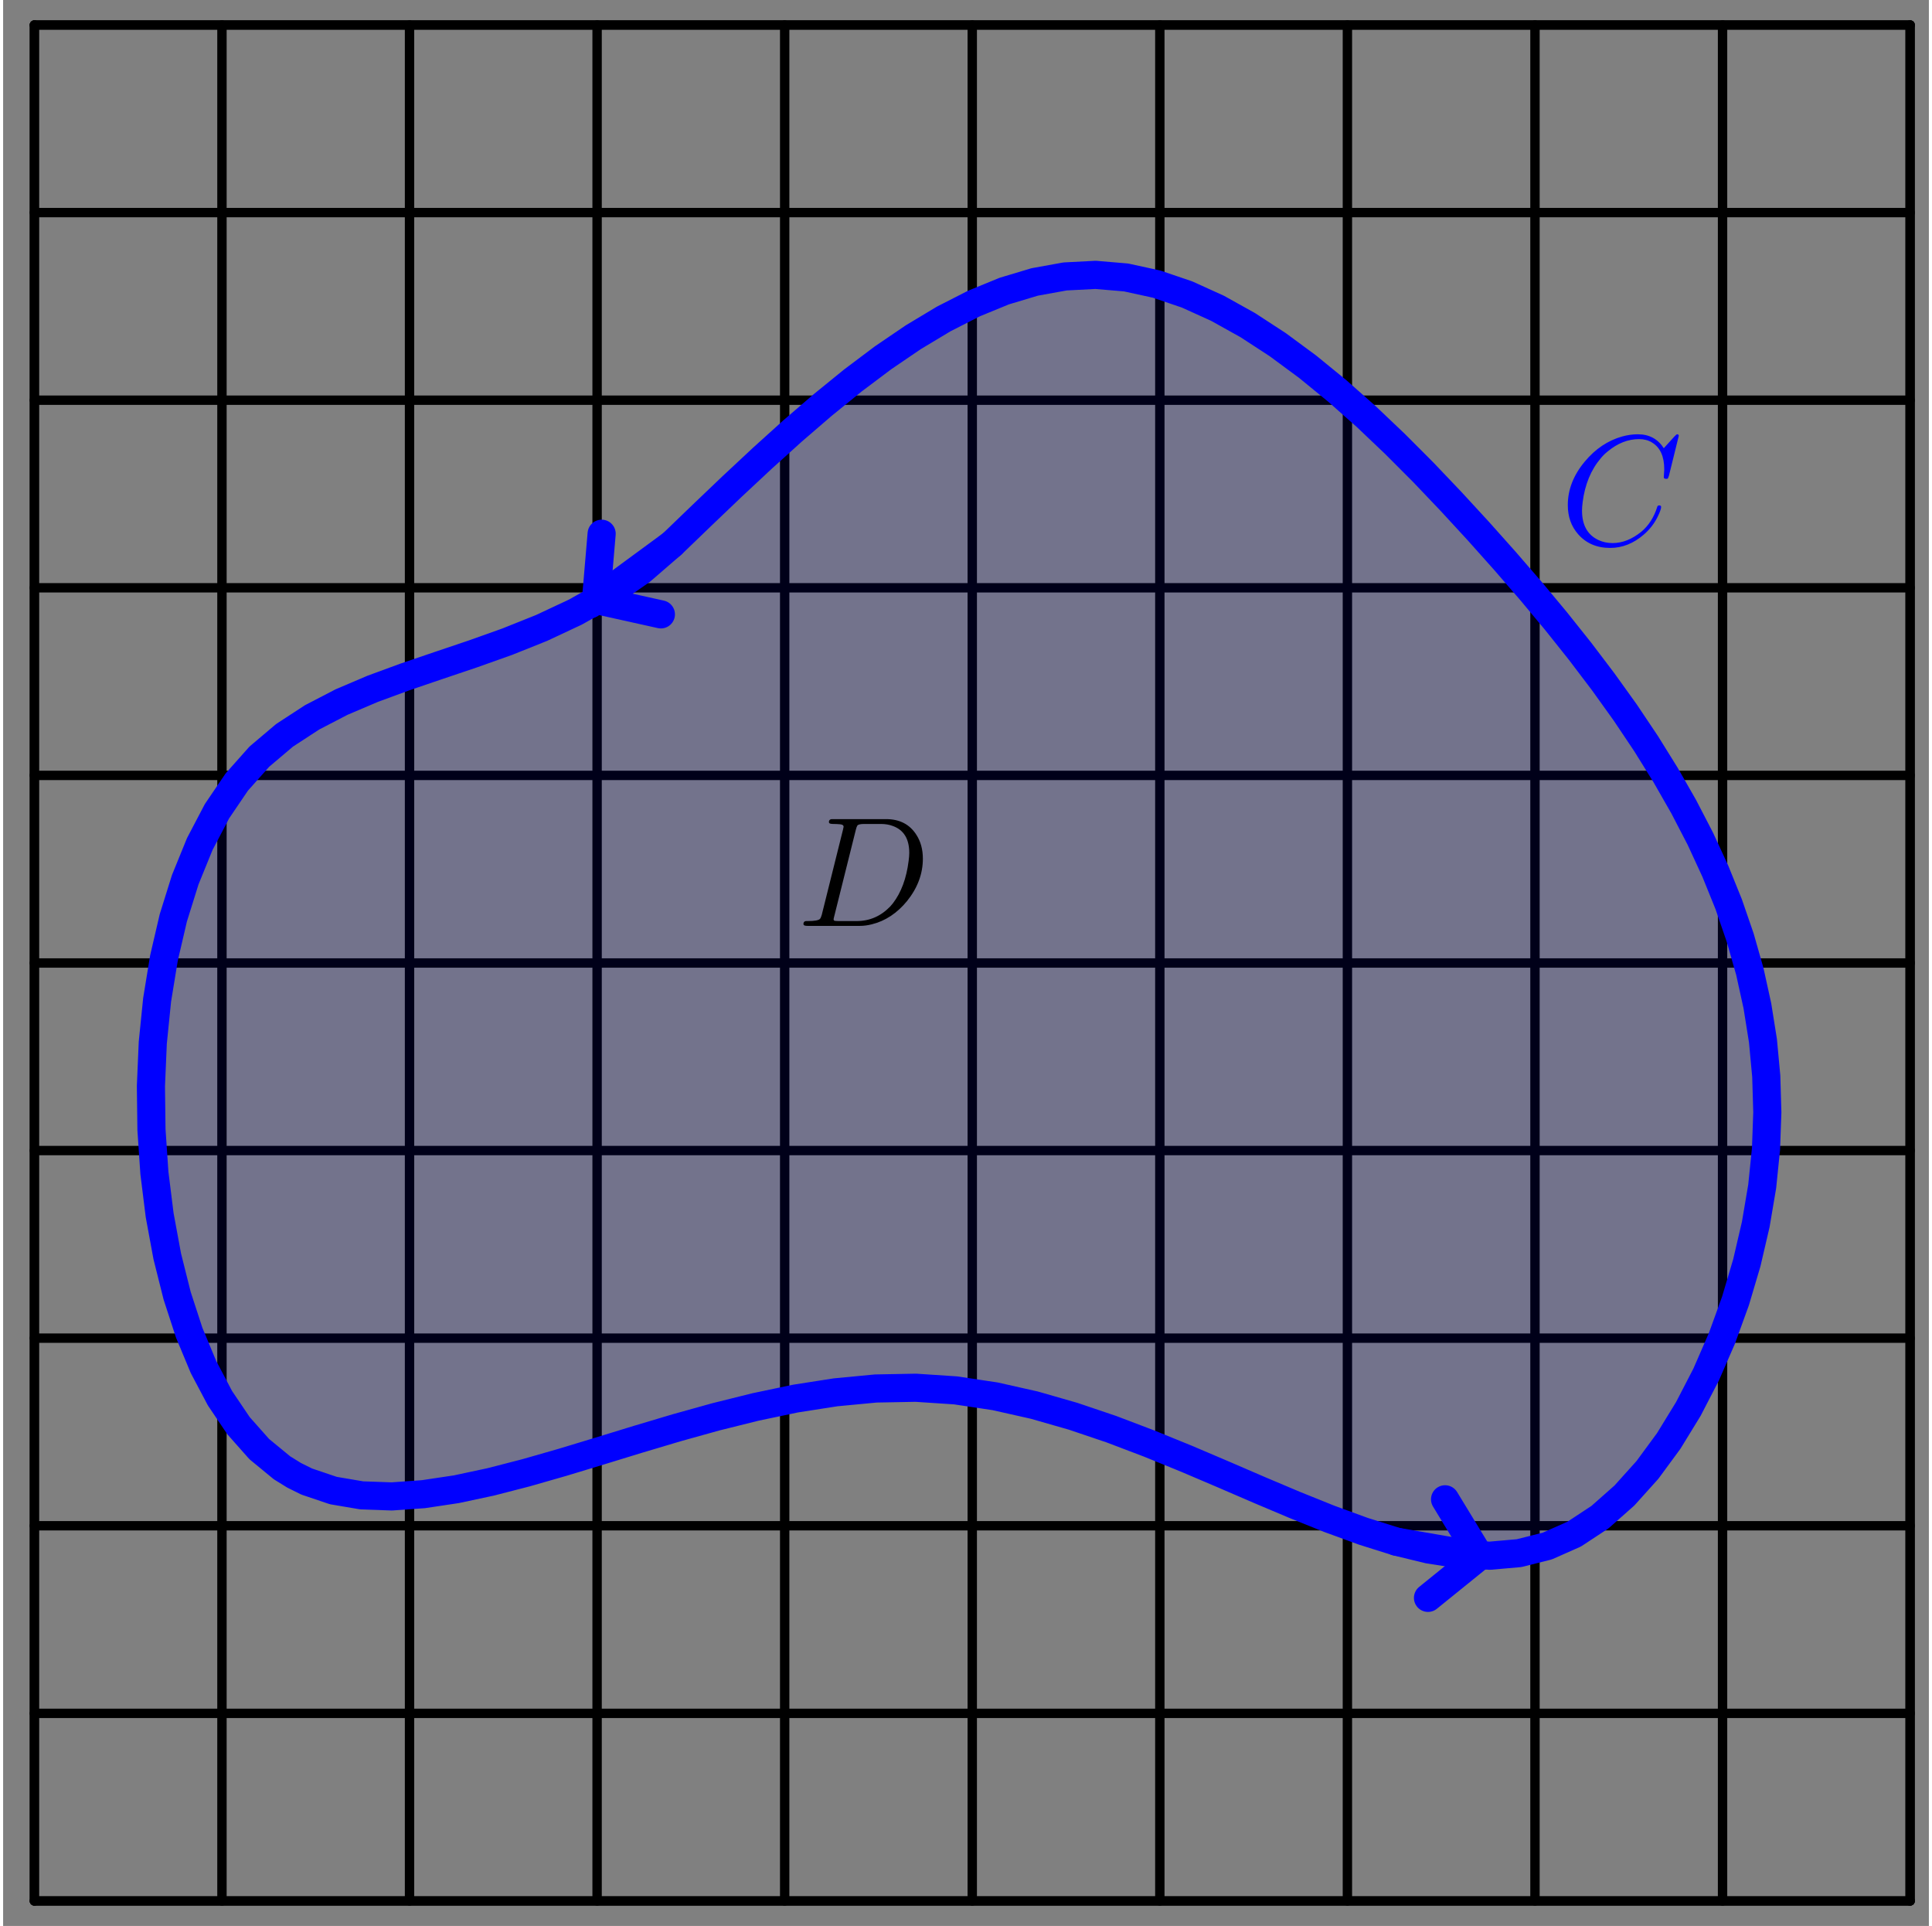 <?xml version="1.0" encoding="ISO-8859-1" standalone="no"?>

<svg 
     version="1.1"
     baseProfile="full"
     xmlns="http://www.w3.org/2000/svg"
     xmlns:xlink="http://www.w3.org/1999/xlink"
     xmlns:ev="http://www.w3.org/2001/xml-events"
     width="6.2cm"
     height="6.18cm"
     viewBox="0 0 308 308"
     >
<rect x="0" y="0" width="308" height="308" fill="#808080" stroke="none"/>
<title>

</title>
<g stroke-linejoin="miter" stroke-dashoffset="0" stroke-dasharray="none" stroke-width="1" stroke-miterlimit="10.000" stroke-linecap="square">
<g id="misc">
</g><!-- misc -->
<g id="layer0">
<clipPath id="clipd432806b-83c7-43d8-b969-c765a87547ce">
  <path d="M 0 0 L 0 309.00 L 310.00 309.00 L 310.00 0 z"/>
</clipPath>
<g clip-path="url(#clip1)">
<g stroke-linejoin="round" stroke-width="1.5" stroke-linecap="round" fill="none" stroke-opacity="1" stroke="#000000">
  <path d="M 5 4 L 305.00 4"/>
<title>List hor</title>
<desc>List hor: Sequence(Segment(A4 + i (A1 - A4) / n, A3 + i (A2 - A3) / n), i, 0, n)</desc>

</g> <!-- drawing style -->
</g> <!-- clip1 -->
<clipPath id="clip53f122f8-b647-4db8-b77e-08c6d3919a3d">
  <path d="M 0 0 L 0 309.00 L 310.00 309.00 L 310.00 0 z"/>
</clipPath>
<g clip-path="url(#clip2)">
<g stroke-linejoin="round" stroke-width="1.5" stroke-linecap="round" fill="none" stroke-opacity="1" stroke="#000000">
  <path d="M 5 34.000 L 305.00 34.000"/>
<title>List hor</title>
<desc>List hor: Sequence(Segment(A4 + i (A1 - A4) / n, A3 + i (A2 - A3) / n), i, 0, n)</desc>

</g> <!-- drawing style -->
</g> <!-- clip2 -->
<clipPath id="clipa25bb3d6-c393-4083-96c3-b59d549e97c0">
  <path d="M 0 0 L 0 309.00 L 310.00 309.00 L 310.00 0 z"/>
</clipPath>
<g clip-path="url(#clip3)">
<g stroke-linejoin="round" stroke-width="1.5" stroke-linecap="round" fill="none" stroke-opacity="1" stroke="#000000">
  <path d="M 5 64.000 L 305.00 64.000"/>
<title>List hor</title>
<desc>List hor: Sequence(Segment(A4 + i (A1 - A4) / n, A3 + i (A2 - A3) / n), i, 0, n)</desc>

</g> <!-- drawing style -->
</g> <!-- clip3 -->
<clipPath id="clipe733b14e-9d6d-427f-8a71-791f5a71c06c">
  <path d="M 0 0 L 0 309.00 L 310.00 309.00 L 310.00 0 z"/>
</clipPath>
<g clip-path="url(#clip4)">
<g stroke-linejoin="round" stroke-width="1.5" stroke-linecap="round" fill="none" stroke-opacity="1" stroke="#000000">
  <path d="M 5 94.000 L 305.00 94.000"/>
<title>List hor</title>
<desc>List hor: Sequence(Segment(A4 + i (A1 - A4) / n, A3 + i (A2 - A3) / n), i, 0, n)</desc>

</g> <!-- drawing style -->
</g> <!-- clip4 -->
<clipPath id="clip8bfd3e68-bab3-491f-9052-11039081c07a">
  <path d="M 0 0 L 0 309.00 L 310.00 309.00 L 310.00 0 z"/>
</clipPath>
<g clip-path="url(#clip5)">
<g stroke-linejoin="round" stroke-width="1.5" stroke-linecap="round" fill="none" stroke-opacity="1" stroke="#000000">
  <path d="M 5 124.00 L 305.00 124.00"/>
<title>List hor</title>
<desc>List hor: Sequence(Segment(A4 + i (A1 - A4) / n, A3 + i (A2 - A3) / n), i, 0, n)</desc>

</g> <!-- drawing style -->
</g> <!-- clip5 -->
<clipPath id="clip1130a69d-ef3e-461c-b948-2a401d631ecc">
  <path d="M 0 0 L 0 309.00 L 310.00 309.00 L 310.00 0 z"/>
</clipPath>
<g clip-path="url(#clip6)">
<g stroke-linejoin="round" stroke-width="1.5" stroke-linecap="round" fill="none" stroke-opacity="1" stroke="#000000">
  <path d="M 5 154.00 L 305.00 154.00"/>
<title>List hor</title>
<desc>List hor: Sequence(Segment(A4 + i (A1 - A4) / n, A3 + i (A2 - A3) / n), i, 0, n)</desc>

</g> <!-- drawing style -->
</g> <!-- clip6 -->
<clipPath id="clip404aea72-c5cf-4d91-83a1-c53294746d3c">
  <path d="M 0 0 L 0 309.00 L 310.00 309.00 L 310.00 0 z"/>
</clipPath>
<g clip-path="url(#clip7)">
<g stroke-linejoin="round" stroke-width="1.5" stroke-linecap="round" fill="none" stroke-opacity="1" stroke="#000000">
  <path d="M 5 184.00 L 305.00 184.00"/>
<title>List hor</title>
<desc>List hor: Sequence(Segment(A4 + i (A1 - A4) / n, A3 + i (A2 - A3) / n), i, 0, n)</desc>

</g> <!-- drawing style -->
</g> <!-- clip7 -->
<clipPath id="clip62ab8bba-b057-41b8-b589-b5081762666a">
  <path d="M 0 0 L 0 309.00 L 310.00 309.00 L 310.00 0 z"/>
</clipPath>
<g clip-path="url(#clip8)">
<g stroke-linejoin="round" stroke-width="1.5" stroke-linecap="round" fill="none" stroke-opacity="1" stroke="#000000">
  <path d="M 5 214.00 L 305.00 214.00"/>
<title>List hor</title>
<desc>List hor: Sequence(Segment(A4 + i (A1 - A4) / n, A3 + i (A2 - A3) / n), i, 0, n)</desc>

</g> <!-- drawing style -->
</g> <!-- clip8 -->
<clipPath id="clipf7398ad4-bc3d-4c95-a71a-4486309bd03a">
  <path d="M 0 0 L 0 309.00 L 310.00 309.00 L 310.00 0 z"/>
</clipPath>
<g clip-path="url(#clip9)">
<g stroke-linejoin="round" stroke-width="1.5" stroke-linecap="round" fill="none" stroke-opacity="1" stroke="#000000">
  <path d="M 5 244.00 L 305.00 244.00"/>
<title>List hor</title>
<desc>List hor: Sequence(Segment(A4 + i (A1 - A4) / n, A3 + i (A2 - A3) / n), i, 0, n)</desc>

</g> <!-- drawing style -->
</g> <!-- clip9 -->
<clipPath id="clip2713cd11-beae-4e61-ba4a-bab8c6b6bdf9">
  <path d="M 0 0 L 0 309.00 L 310.00 309.00 L 310.00 0 z"/>
</clipPath>
<g clip-path="url(#clip10)">
<g stroke-linejoin="round" stroke-width="1.5" stroke-linecap="round" fill="none" stroke-opacity="1" stroke="#000000">
  <path d="M 5 274.00 L 305.00 274.00"/>
<title>List hor</title>
<desc>List hor: Sequence(Segment(A4 + i (A1 - A4) / n, A3 + i (A2 - A3) / n), i, 0, n)</desc>

</g> <!-- drawing style -->
</g> <!-- clip10 -->
<clipPath id="clipe63d89e3-5d7a-4003-a41e-959044b852c0">
  <path d="M 0 0 L 0 309.00 L 310.00 309.00 L 310.00 0 z"/>
</clipPath>
<g clip-path="url(#clip11)">
<g stroke-linejoin="round" stroke-width="1.5" stroke-linecap="round" fill="none" stroke-opacity="1" stroke="#000000">
  <path d="M 5 304.00 L 305.00 304.00"/>
<title>List hor</title>
<desc>List hor: Sequence(Segment(A4 + i (A1 - A4) / n, A3 + i (A2 - A3) / n), i, 0, n)</desc>

</g> <!-- drawing style -->
</g> <!-- clip11 -->
<clipPath id="clip529a6f40-a8ba-434f-8c0a-e590a925dc04">
  <path d="M 0 0 L 0 309.00 L 310.00 309.00 L 310.00 0 z"/>
</clipPath>
<g clip-path="url(#clip12)">
<g stroke-linejoin="round" stroke-width="1.5" stroke-linecap="round" fill="none" stroke-opacity="1" stroke="#000000">
  <path d="M 5 4 L 5 304.00"/>
<title>List ver</title>
<desc>List ver: Sequence(Segment(A4 + i (A3 - A4) / n, A1 + i (A2 - A1) / n), i, 0, n)</desc>

</g> <!-- drawing style -->
</g> <!-- clip12 -->
<clipPath id="clip90e01bc8-683e-4177-af22-eae466320035">
  <path d="M 0 0 L 0 309.00 L 310.00 309.00 L 310.00 0 z"/>
</clipPath>
<g clip-path="url(#clip13)">
<g stroke-linejoin="round" stroke-width="1.5" stroke-linecap="round" fill="none" stroke-opacity="1" stroke="#000000">
  <path d="M 35.000 4 L 35.000 304.00"/>
<title>List ver</title>
<desc>List ver: Sequence(Segment(A4 + i (A3 - A4) / n, A1 + i (A2 - A1) / n), i, 0, n)</desc>

</g> <!-- drawing style -->
</g> <!-- clip13 -->
<clipPath id="clipe9ac63f7-4ac2-496e-8527-a6e6a3a36ac7">
  <path d="M 0 0 L 0 309.00 L 310.00 309.00 L 310.00 0 z"/>
</clipPath>
<g clip-path="url(#clip14)">
<g stroke-linejoin="round" stroke-width="1.5" stroke-linecap="round" fill="none" stroke-opacity="1" stroke="#000000">
  <path d="M 65.000 4 L 65.000 304.00"/>
<title>List ver</title>
<desc>List ver: Sequence(Segment(A4 + i (A3 - A4) / n, A1 + i (A2 - A1) / n), i, 0, n)</desc>

</g> <!-- drawing style -->
</g> <!-- clip14 -->
<clipPath id="clipbc9d1be8-4b55-4a96-bb09-e2117a256726">
  <path d="M 0 0 L 0 309.00 L 310.00 309.00 L 310.00 0 z"/>
</clipPath>
<g clip-path="url(#clip15)">
<g stroke-linejoin="round" stroke-width="1.5" stroke-linecap="round" fill="none" stroke-opacity="1" stroke="#000000">
  <path d="M 95.000 4 L 95.000 304.00"/>
<title>List ver</title>
<desc>List ver: Sequence(Segment(A4 + i (A3 - A4) / n, A1 + i (A2 - A1) / n), i, 0, n)</desc>

</g> <!-- drawing style -->
</g> <!-- clip15 -->
<clipPath id="clip14e0d890-50f6-4265-b75c-a103e5ea7e70">
  <path d="M 0 0 L 0 309.00 L 310.00 309.00 L 310.00 0 z"/>
</clipPath>
<g clip-path="url(#clip16)">
<g stroke-linejoin="round" stroke-width="1.5" stroke-linecap="round" fill="none" stroke-opacity="1" stroke="#000000">
  <path d="M 125.00 4 L 125.00 304.00"/>
<title>List ver</title>
<desc>List ver: Sequence(Segment(A4 + i (A3 - A4) / n, A1 + i (A2 - A1) / n), i, 0, n)</desc>

</g> <!-- drawing style -->
</g> <!-- clip16 -->
<clipPath id="clipa5237b48-9128-4eba-b9a1-aee6244a025a">
  <path d="M 0 0 L 0 309.00 L 310.00 309.00 L 310.00 0 z"/>
</clipPath>
<g clip-path="url(#clip17)">
<g stroke-linejoin="round" stroke-width="1.5" stroke-linecap="round" fill="none" stroke-opacity="1" stroke="#000000">
  <path d="M 155.00 4 L 155.00 304.00"/>
<title>List ver</title>
<desc>List ver: Sequence(Segment(A4 + i (A3 - A4) / n, A1 + i (A2 - A1) / n), i, 0, n)</desc>

</g> <!-- drawing style -->
</g> <!-- clip17 -->
<clipPath id="clipbfaf4794-3c8c-46a8-b0b1-a3ade0109d7c">
  <path d="M 0 0 L 0 309.00 L 310.00 309.00 L 310.00 0 z"/>
</clipPath>
<g clip-path="url(#clip18)">
<g stroke-linejoin="round" stroke-width="1.5" stroke-linecap="round" fill="none" stroke-opacity="1" stroke="#000000">
  <path d="M 185.00 4 L 185.00 304.00"/>
<title>List ver</title>
<desc>List ver: Sequence(Segment(A4 + i (A3 - A4) / n, A1 + i (A2 - A1) / n), i, 0, n)</desc>

</g> <!-- drawing style -->
</g> <!-- clip18 -->
<clipPath id="clipd6cbf3e1-7573-4487-90ef-0a0273cf3aa5">
  <path d="M 0 0 L 0 309.00 L 310.00 309.00 L 310.00 0 z"/>
</clipPath>
<g clip-path="url(#clip19)">
<g stroke-linejoin="round" stroke-width="1.5" stroke-linecap="round" fill="none" stroke-opacity="1" stroke="#000000">
  <path d="M 215.00 4 L 215.00 304.00"/>
<title>List ver</title>
<desc>List ver: Sequence(Segment(A4 + i (A3 - A4) / n, A1 + i (A2 - A1) / n), i, 0, n)</desc>

</g> <!-- drawing style -->
</g> <!-- clip19 -->
<clipPath id="clip17f4774b-4b30-4c4d-9770-2d9bac1e10c8">
  <path d="M 0 0 L 0 309.00 L 310.00 309.00 L 310.00 0 z"/>
</clipPath>
<g clip-path="url(#clip20)">
<g stroke-linejoin="round" stroke-width="1.5" stroke-linecap="round" fill="none" stroke-opacity="1" stroke="#000000">
  <path d="M 245.00 4 L 245.00 304.00"/>
<title>List ver</title>
<desc>List ver: Sequence(Segment(A4 + i (A3 - A4) / n, A1 + i (A2 - A1) / n), i, 0, n)</desc>

</g> <!-- drawing style -->
</g> <!-- clip20 -->
<clipPath id="clip9875ac8f-bcfa-4f01-9c24-4ca555963d4b">
  <path d="M 0 0 L 0 309.00 L 310.00 309.00 L 310.00 0 z"/>
</clipPath>
<g clip-path="url(#clip21)">
<g stroke-linejoin="round" stroke-width="1.5" stroke-linecap="round" fill="none" stroke-opacity="1" stroke="#000000">
  <path d="M 275.00 4 L 275.00 304.00"/>
<title>List ver</title>
<desc>List ver: Sequence(Segment(A4 + i (A3 - A4) / n, A1 + i (A2 - A1) / n), i, 0, n)</desc>

</g> <!-- drawing style -->
</g> <!-- clip21 -->
<clipPath id="clip71dd0128-8494-4bce-abd2-3ca49671a455">
  <path d="M 0 0 L 0 309.00 L 310.00 309.00 L 310.00 0 z"/>
</clipPath>
<g clip-path="url(#clip22)">
<g stroke-linejoin="round" stroke-width="1.5" stroke-linecap="round" fill="none" stroke-opacity="1" stroke="#000000">
  <path d="M 305.00 4 L 305.00 304.00"/>
<title>List ver</title>
<desc>List ver: Sequence(Segment(A4 + i (A3 - A4) / n, A1 + i (A2 - A1) / n), i, 0, n)</desc>

</g> <!-- drawing style -->
</g> <!-- clip22 -->
<clipPath id="clip95a32503-0522-4405-a193-098c204f9901">
  <path d="M 0 0 L 0 309.00 L 310.00 309.00 L 310.00 0 z"/>
</clipPath>
<g clip-path="url(#clip23)">
<g stroke-linejoin="round" stroke-width="4.5" stroke-linecap="round" fill="none" stroke-opacity="1" stroke="#0000ff">
  <path d="M 107.00 87.000 L 102.06 91.270 L 96.892 94.856 L 91.564 97.868 L 86.123 100.42 L 80.625 102.62 L 75.122 104.58 L 69.668 106.42 L 64.317 108.24 L 59.123 110.15 L 54.139 112.27 L 49.419 114.72 L 45.016 117.59 L 40.985 121.00 L 37.375 125.06 L 34.199 129.74 L 31.452 134.98 L 29.127 140.69 L 27.220 146.79 L 25.723 153.22 L 24.631 159.90 L 23.938 166.75 L 23.639 173.70 L 23.727 180.66 L 24.196 187.58 L 25.040 194.35 L 26.254 200.92 L 27.832 207.21 L 29.767 213.14 L 32.054 218.63 L 34.687 223.61 L 37.659 228.01 L 40.966 231.74 L 44.601 234.73 L 46.539 235.93 L 48.556 236.93 L 52.815 238.37 L 57.358 239.14 L 62.165 239.31 L 67.215 238.95 L 72.489 238.16 L 77.967 236.99 L 83.629 235.53 L 89.455 233.86 L 95.425 232.05 L 101.52 230.18 L 107.72 228.33 L 114.00 226.58 L 120.35 225.00 L 126.74 223.66 L 133.15 222.66 L 139.57 222.05 L 145.97 221.93 L 152.34 222.35 L 158.66 223.30 L 164.93 224.71 L 171.13 226.49 L 177.26 228.56 L 183.31 230.86 L 189.28 233.29 L 195.15 235.79 L 200.92 238.28 L 206.58 240.67 L 212.12 242.90 L 217.54 244.88 L 222.82 246.54 L 227.96 247.79 L 232.96 248.57 L 237.79 248.79 L 242.46 248.38 L 246.96 247.25 L 251.27 245.34 L 255.40 242.62 L 259.30 239.17 L 262.98 235.08 L 266.39 230.44 L 269.53 225.32 L 272.37 219.83 L 274.89 214.05 L 277.07 208.05 L 278.88 201.95 L 280.31 195.81 L 281.34 189.73 L 281.95 183.75 L 282.16 177.88 L 281.99 172.11 L 281.46 166.43 L 280.57 160.85 L 279.36 155.35 L 277.82 149.94 L 275.98 144.60 L 273.85 139.34 L 271.45 134.14 L 268.79 129.01 L 265.89 123.94 L 262.77 118.92 L 259.44 113.95 L 255.91 109.03 L 252.21 104.15 L 248.35 99.305 L 244.34 94.492 L 240.20 89.706 L 235.95 84.943 L 231.59 80.208 L 227.15 75.543 L 222.62 71.003 L 218.03 66.638 L 213.36 62.502 L 208.64 58.648 L 203.87 55.128 L 199.06 51.993 L 194.22 49.298 L 189.36 47.094 L 184.48 45.435 L 179.60 44.371 L 174.72 43.957 L 169.84 44.210 L 164.98 45.091 L 160.12 46.550 L 155.27 48.540 L 150.43 51.011 L 145.59 53.917 L 140.75 57.209 L 135.92 60.838 L 131.10 64.756 L 126.27 68.916 L 121.45 73.268 L 116.63 77.765 L 111.82 82.358 L 107.00 87.000 z"/>
<title>Curve c</title>
<desc>Curve c: Spline({A, B, C, D, E, F, G, H, A}, 3)</desc>

</g> <!-- drawing style -->
</g> <!-- clip23 -->
<clipPath id="clip5c59a947-6181-4499-a821-f2f30510592f">
  <path d="M 0 0 L 0 309.00 L 310.00 309.00 L 310.00 0 z"/>
</clipPath>
<g clip-path="url(#clip24)">
<g fill-opacity=".098" fill-rule="evenodd" stroke="none" fill="#0000ff">
  <path d="M 107.00 87.000 L 102.06 91.270 L 96.892 94.856 L 91.564 97.868 L 86.123 100.42 L 80.625 102.62 L 75.122 104.58 L 69.668 106.42 L 64.317 108.24 L 59.123 110.15 L 54.139 112.27 L 49.419 114.72 L 45.016 117.59 L 40.985 121.00 L 37.375 125.06 L 34.199 129.74 L 31.452 134.98 L 29.127 140.69 L 27.220 146.79 L 25.723 153.22 L 24.631 159.90 L 23.938 166.75 L 23.639 173.70 L 23.727 180.66 L 24.196 187.58 L 25.040 194.35 L 26.254 200.92 L 27.832 207.21 L 29.767 213.14 L 32.054 218.63 L 34.687 223.61 L 37.659 228.01 L 40.966 231.74 L 44.601 234.73 L 46.539 235.93 L 48.556 236.93 L 52.815 238.37 L 57.358 239.14 L 62.165 239.31 L 67.215 238.95 L 72.489 238.16 L 77.967 236.99 L 83.629 235.53 L 89.455 233.86 L 95.425 232.05 L 101.52 230.18 L 107.72 228.33 L 114.00 226.58 L 120.35 225.00 L 126.74 223.66 L 133.15 222.66 L 139.57 222.05 L 145.97 221.93 L 152.34 222.35 L 158.66 223.30 L 164.93 224.71 L 171.13 226.49 L 177.26 228.56 L 183.31 230.86 L 189.28 233.29 L 195.15 235.79 L 200.92 238.28 L 206.58 240.67 L 212.12 242.90 L 217.54 244.88 L 222.82 246.54 L 227.96 247.79 L 232.96 248.57 L 237.79 248.79 L 242.46 248.38 L 246.96 247.25 L 251.27 245.34 L 255.40 242.62 L 259.30 239.17 L 262.98 235.08 L 266.39 230.44 L 269.53 225.32 L 272.37 219.83 L 274.89 214.05 L 277.07 208.05 L 278.88 201.95 L 280.31 195.81 L 281.34 189.73 L 281.95 183.75 L 282.16 177.88 L 281.99 172.11 L 281.46 166.43 L 280.57 160.85 L 279.36 155.35 L 277.82 149.94 L 275.98 144.60 L 273.85 139.34 L 271.45 134.14 L 268.79 129.01 L 265.89 123.94 L 262.77 118.92 L 259.44 113.95 L 255.91 109.03 L 252.21 104.15 L 248.35 99.305 L 244.34 94.492 L 240.20 89.706 L 235.95 84.943 L 231.59 80.208 L 227.15 75.543 L 222.62 71.003 L 218.03 66.638 L 213.36 62.502 L 208.64 58.648 L 203.87 55.128 L 199.06 51.993 L 194.22 49.298 L 189.36 47.094 L 184.48 45.435 L 179.60 44.371 L 174.72 43.957 L 169.84 44.210 L 164.98 45.091 L 160.12 46.550 L 155.27 48.540 L 150.43 51.011 L 145.59 53.917 L 140.75 57.209 L 135.92 60.838 L 131.10 64.756 L 126.27 68.916 L 121.45 73.268 L 116.63 77.765 L 111.82 82.358 L 107.00 87.000 z"/>
<title>Curve c</title>
<desc>Curve c: Spline({A, B, C, D, E, F, G, H, A}, 3)</desc>

</g> <!-- drawing style -->
</g> <!-- clip24 -->
<clipPath id="clipb6e649db-50c8-489b-bf53-7d304e83c0ee">
  <path d="M 0 0 L 0 309.00 L 310.00 309.00 L 310.00 0 z"/>
</clipPath>
<g clip-path="url(#clip25)">
<g stroke-linejoin="round" stroke-width="1.5" stroke-linecap="round" fill="none" stroke-opacity=".698" stroke="#000000">
  <path d="M 5 304.00 L 305.00 304.00"/>
<title>Segment a1</title>
<desc>Segment a1: Segment A1, A2</desc>

</g> <!-- drawing style -->
</g> <!-- clip25 -->
<clipPath id="clip8e3aae2b-af67-4144-a906-1c8846745919">
  <path d="M 0 0 L 0 309.00 L 310.00 309.00 L 310.00 0 z"/>
</clipPath>
<g clip-path="url(#clip26)">
<g stroke-linejoin="round" stroke-width="1.5" stroke-linecap="round" fill="none" stroke-opacity=".698" stroke="#000000">
  <path d="M 305.00 304.00 L 305.00 4"/>
<title>Segment a2</title>
<desc>Segment a2: Segment A2, A3</desc>

</g> <!-- drawing style -->
</g> <!-- clip26 -->
<clipPath id="clipdb62db6e-cef2-452e-a5e2-6719a26d689c">
  <path d="M 0 0 L 0 309.00 L 310.00 309.00 L 310.00 0 z"/>
</clipPath>
<g clip-path="url(#clip27)">
<g stroke-linejoin="round" stroke-width="1.5" stroke-linecap="round" fill="none" stroke-opacity=".698" stroke="#000000">
  <path d="M 305.00 4 L 5 4"/>
<title>Segment a3</title>
<desc>Segment a3: Segment A3, A4</desc>

</g> <!-- drawing style -->
</g> <!-- clip27 -->
<clipPath id="clip08e66986-555e-41be-ab0f-a0972fdacd47">
  <path d="M 0 0 L 0 309.00 L 310.00 309.00 L 310.00 0 z"/>
</clipPath>
<g clip-path="url(#clip28)">
<g stroke-linejoin="round" stroke-width="1.5" stroke-linecap="round" fill="none" stroke-opacity=".698" stroke="#000000">
  <path d="M 5 4 L 5 304.00"/>
<title>Segment a4</title>
<desc>Segment a4: Segment A4, A1</desc>

</g> <!-- drawing style -->
</g> <!-- clip28 -->
<clipPath id="clip944ec089-c705-499f-9348-edef09a7624b">
  <path d="M 0 0 L 0 309.00 L 310.00 309.00 L 310.00 0 z"/>
</clipPath>
<g clip-path="url(#clip29)">
<g stroke-linejoin="round" stroke-width="4.5" stroke-linecap="round" fill="none" stroke-opacity="1" stroke="#0000ff">
  <path d="M 94.821 95.948 L 95.726 85.356"/>
<title>Segment s1</title>
<desc>Segment s1: Segment PC1, PC2</desc>

</g> <!-- drawing style -->
</g> <!-- clip29 -->
<clipPath id="clipe8cb1c91-020a-45d5-841b-87fc0ea2b2ed">
  <path d="M 0 0 L 0 309.00 L 310.00 309.00 L 310.00 0 z"/>
</clipPath>
<g clip-path="url(#clip30)">
<g stroke-linejoin="round" stroke-width="4.5" stroke-linecap="round" fill="none" stroke-opacity="1" stroke="#0000ff">
  <path d="M 94.821 95.948 L 105.20 98.250"/>
<title>Segment s1</title>
<desc>Segment s1: Segment PC1, PC2</desc>

</g> <!-- drawing style -->
</g> <!-- clip30 -->
<clipPath id="clip0b8b9072-4050-4a50-8ac5-bd839d7a60f4">
  <path d="M 0 0 L 0 309.00 L 310.00 309.00 L 310.00 0 z"/>
</clipPath>
<g clip-path="url(#clip31)">
<g stroke-linejoin="round" stroke-width="4.5" stroke-linecap="round" fill="none" stroke-opacity="1" stroke="#0000ff">
  <path d="M 107.00 87.000 L 93.925 96.606"/>
<title>Segment s1</title>
<desc>Segment s1: Segment PC1, PC2</desc>

</g> <!-- drawing style -->
</g> <!-- clip31 -->
<clipPath id="clip4f40c3ba-e584-48c0-bf98-a0b010478f79">
  <path d="M 0 0 L 0 309.00 L 310.00 309.00 L 310.00 0 z"/>
</clipPath>
<g clip-path="url(#clip32)">
<g stroke-linejoin="round" stroke-width="4.5" stroke-linecap="round" fill="none" stroke-opacity="1" stroke="#0000ff">
  <path d="M 236.15 248.85 L 227.89 255.53"/>
<title>Segment s2</title>
<desc>Segment s2: Segment PC3, PC4</desc>

</g> <!-- drawing style -->
</g> <!-- clip32 -->
<clipPath id="clipc4c212fc-bbed-4e68-a5b0-55f13c796342">
  <path d="M 0 0 L 0 309.00 L 310.00 309.00 L 310.00 0 z"/>
</clipPath>
<g clip-path="url(#clip33)">
<g stroke-linejoin="round" stroke-width="4.5" stroke-linecap="round" fill="none" stroke-opacity="1" stroke="#0000ff">
  <path d="M 236.15 248.85 L 230.62 239.77"/>
<title>Segment s2</title>
<desc>Segment s2: Segment PC3, PC4</desc>

</g> <!-- drawing style -->
</g> <!-- clip33 -->
<clipPath id="clip1de25562-f05a-49e1-b739-fa63606ab333">
  <path d="M 0 0 L 0 309.00 L 310.00 309.00 L 310.00 0 z"/>
</clipPath>
<g clip-path="url(#clip34)">
<g stroke-linejoin="round" stroke-width="4.5" stroke-linecap="round" fill="none" stroke-opacity="1" stroke="#0000ff">
  <path d="M 222.82 246.54 L 235.68 248.77"/>
<title>Segment s2</title>
<desc>Segment s2: Segment PC3, PC4</desc>

</g> <!-- drawing style -->
</g> <!-- clip34 -->
<g transform="matrix(.25, 0, 0, .25, 249.00, 87.075)">
<clipPath id="clip46f8471d-4308-40d9-8903-d7662ac70a04">
  <path d="M -996.00 -348.30 L -996.00 887.70 L 244.00 887.70 L 244.00 -348.30 z"/>
</clipPath>
<g clip-path="url(#clip35)">
<g fill-opacity="1" fill-rule="nonzero" stroke="none" fill="#0000ff">
  <path d="M 76.000 -69.500 L 69.703 -44.000 Q 69.203 -42.203 68.703 -42.094 L 68.594 -42.000 L 67.906 -42.000 Q 66.406 -42.000 66.406 -43.000 L 66.703 -47.906 L 66.703 -48.094 Q 66.703 -60.500 58.906 -65.203 L 58.797 -65.297 Q 55.297 -67.406 50.594 -67.406 Q 40.000 -67.406 30.500 -59.500 Q 28.094 -57.594 26.203 -55.297 Q 16.703 -44.203 14.500 -27.094 Q 14.094 -24.000 14.094 -21.703 Q 14.094 -7.703 24.703 -2.797 Q 28.797 -.906 33.703 -.906 Q 43.094 -.906 52.094 -8.203 Q 59.094 -14.094 62.203 -24.000 Q 62.406 -25.000 63.500 -25.000 Q 64.703 -25.000 64.703 -24.000 Q 64.703 -22.203 62.406 -17.594 Q 59.297 -11.297 53.703 -6.406 Q 43.797 2.203 32.094 2.203 Q 19.297 2.203 11.594 -6.594 Q 5 -14.094 5 -25.203 Q 5 -40.094 15.906 -53.094 Q 26.000 -65.203 39.797 -69.094 Q 44.906 -70.500 49.797 -70.500 Q 60.703 -70.500 66.406 -61.594 L 73.406 -69.297 Q 74.594 -70.500 74.906 -70.500 Q 76.000 -70.500 76.000 -69.500 z"/>
<title>C</title>
<desc>text1 = “C”</desc>

</g> <!-- drawing style -->
</g> <!-- clip35 -->
</g> <!-- transform -->
<g transform="matrix(.25, 0, 0, .25, 127.00, 148.07)">
<clipPath id="clip8ab12bbe-625f-4c27-b15d-5d24e64a0ba7">
  <path d="M -508.00 -592.30 L -508.00 643.70 L 732.00 643.70 L 732.00 -592.30 z"/>
</clipPath>
<g clip-path="url(#clip36)">
<g fill-opacity="1" fill-rule="nonzero" stroke="none" fill="#000000">
  <path d="M 15.906 -7.797 L 15.906 -7.797 L 29.297 -61.500 Q 29.703 -63.094 29.703 -63.406 Q 29.703 -64.594 28.094 -64.906 L 28.000 -64.906 L 28.000 -64.906 Q 27.797 -65.000 27.500 -65.000 Q 25.094 -65.203 23.203 -65.203 Q 20.594 -65.203 20.406 -66.000 Q 20.297 -66.203 20.297 -66.406 Q 20.297 -68.094 22.000 -68.297 L 22.000 -68.297 L 23.297 -68.297 L 56.906 -68.297 Q 69.906 -68.297 76.297 -58.203 Q 80.406 -51.797 80.406 -43.000 Q 80.406 -28.500 70.297 -15.906 Q 60.703 -4.203 47.703 -1 Q 43.797 -0 39.906 -0 L 6.797 -0 Q 4.297 -0 4.094 -.797 Q 4 -.906 4 -1.203 Q 4 -2.906 5.594 -3.094 L 6.797 -3.094 Q 13.297 -3.094 14.594 -4.5 Q 15.203 -5.203 15.797 -7.297 Q 15.797 -7.406 15.906 -7.797 z M 37.500 -61.406 L 23.797 -6.5 Q 23.297 -4.703 23.297 -4.203 Q 23.297 -3.406 24.203 -3.203 L 24.203 -3.203 L 24.203 -3.203 L 24.594 -3.203 Q 25.203 -3.094 26.797 -3.094 L 38.094 -3.094 Q 50.500 -3.094 59.500 -12.406 Q 60.406 -13.406 61.203 -14.406 Q 69.203 -24.797 71.297 -41.594 Q 71.703 -44.703 71.703 -46.703 Q 71.703 -60.094 61.203 -63.906 Q 57.797 -65.203 53.594 -65.203 L 42.906 -65.203 Q 39.297 -65.203 38.500 -64.203 L 38.500 -64.203 L 38.500 -64.094 L 38.406 -64.094 L 38.406 -64.000 Q 38.000 -63.406 37.500 -61.406 z"/>
<title>D</title>
<desc>text2 = “D”</desc>

</g> <!-- drawing style -->
</g> <!-- clip36 -->
</g> <!-- transform -->
<clipPath id="clip650744a0-db1d-4ab6-ab57-49065c2fd682">
  <path d="M 0 0 L 0 309.00 L 310.00 309.00 L 310.00 0 z"/>
</clipPath>
<g clip-path="url(#clip37)">
<g fill-opacity="1" fill-rule="nonzero" stroke="none" fill="#ffffff">
  <path d="M 381.00 29.000 L 381.00 59.000 C 381.00 61.209 382.79 63.000 385.00 63.000 L 461.00 63.000 C 463.21 63.000 465.00 61.209 465.00 59.000 L 465.00 29.000 C 465.00 26.791 463.21 25.000 461.00 25.000 L 385.00 25.000 C 382.79 25.000 381.00 26.791 381.00 29.000 z"/>
<title>Button button1</title>
<desc>button1</desc>

</g> <!-- drawing style -->
</g> <!-- clip37 -->
<clipPath id="clip59b2bc93-9ebc-43ca-adc3-e5e1edd151ad">
  <path d="M 0 0 L 0 309.00 L 310.00 309.00 L 310.00 0 z"/>
</clipPath>
<g clip-path="url(#clip38)">
<g stroke-linejoin="round" stroke-linecap="round" fill="none" stroke-opacity="1" stroke="#000000">
  <path d="M 381.50 29.500 L 381.50 59.500 C 381.50 61.709 383.29 63.500 385.50 63.500 L 461.50 63.500 C 463.71 63.500 465.50 61.709 465.50 59.500 L 465.50 29.500 C 465.50 27.291 463.71 25.500 461.50 25.500 L 385.50 25.500 C 383.29 25.500 381.50 27.291 381.50 29.500 z"/>
<title>Button button1</title>
<desc>button1</desc>

</g> <!-- drawing style -->
</g> <!-- clip38 -->
<clipPath id="clip62c0f81d-ceaa-431b-b7cc-4f66854bcdfc">
  <path d="M 0 0 L 0 309.00 L 310.00 309.00 L 310.00 0 z"/>
</clipPath>
<g clip-path="url(#clip39)">
<g fill-opacity="1" fill-rule="nonzero" stroke="none" fill="#000000">
  <path d="M 395.64 56.434 Q 393.89 56.434 391.17 55.672 L 391.17 53.234 Q 394.10 54.594 395.99 54.594 Q 397.44 54.594 398.33 53.832 Q 399.21 53.070 399.21 51.828 Q 399.21 50.809 398.63 50.094 Q 398.05 49.379 396.49 48.500 L 395.30 47.809 Q 393.08 46.543 392.17 45.424 Q 391.27 44.305 391.27 42.816 Q 391.27 40.812 392.72 39.518 Q 394.17 38.223 396.42 38.223 Q 398.43 38.223 400.65 38.891 L 400.65 41.141 Q 397.91 40.062 396.56 40.062 Q 395.29 40.062 394.45 40.742 Q 393.62 41.422 393.62 42.453 Q 393.62 43.320 394.23 43.988 Q 394.84 44.656 396.46 45.582 L 397.70 46.285 Q 399.95 47.562 400.84 48.699 Q 401.73 49.836 401.73 51.430 Q 401.73 53.691 400.06 55.062 Q 398.39 56.434 395.64 56.434 z M 414.56 55.590 Q 412.24 56.293 410.59 56.293 Q 407.78 56.293 406.00 54.424 Q 404.23 52.555 404.23 49.578 Q 404.23 46.684 405.79 44.832 Q 407.36 42.980 409.79 42.980 Q 412.10 42.980 413.36 44.621 Q 414.62 46.262 414.62 49.285 L 414.61 50.000 L 406.58 50.000 Q 407.09 54.535 411.02 54.535 Q 412.46 54.535 414.56 53.762 z M 406.69 48.266 L 412.30 48.266 Q 412.30 44.715 409.65 44.715 Q 406.99 44.715 406.69 48.266 z M 422.43 56.293 Q 420.67 56.293 419.68 55.285 Q 418.70 54.277 418.70 52.484 L 418.70 45.008 L 417.11 45.008 L 417.11 43.273 L 418.70 43.273 L 418.70 40.965 L 421.01 40.742 L 421.01 43.273 L 424.34 43.273 L 424.34 45.008 L 421.01 45.008 L 421.01 52.062 Q 421.01 54.559 423.16 54.559 Q 423.62 54.559 424.28 54.406 L 424.28 56.000 Q 423.21 56.293 422.43 56.293 z M 435.54 56.000 L 435.54 53.609 Q 433.70 56.293 431.07 56.293 Q 429.41 56.293 428.43 55.244 Q 427.44 54.195 427.44 52.414 L 427.44 43.273 L 429.75 43.273 L 429.75 51.664 Q 429.75 53.094 430.17 53.697 Q 430.58 54.301 431.55 54.301 Q 433.66 54.301 435.54 51.523 L 435.54 43.273 L 437.85 43.273 L 437.85 56.000 z M 442.48 60.629 L 442.48 43.273 L 444.79 43.273 L 444.79 45.664 Q 446.20 42.992 449.04 42.992 Q 451.34 42.992 452.65 44.668 Q 453.97 46.344 453.97 49.250 Q 453.97 52.414 452.48 54.354 Q 450.98 56.293 448.55 56.293 Q 446.29 56.293 444.79 54.559 L 444.79 60.629 z M 444.79 52.965 Q 446.57 54.559 448.18 54.559 Q 451.51 54.559 451.51 49.484 Q 451.51 45.008 448.56 45.008 Q 446.62 45.008 444.79 47.105 z"/>
<title>Button button1</title>
<desc>button1</desc>

</g> <!-- drawing style -->
</g> <!-- clip39 -->
</g><!-- layer0 -->
</g> <!-- default stroke -->
</svg> <!-- bounding box -->
